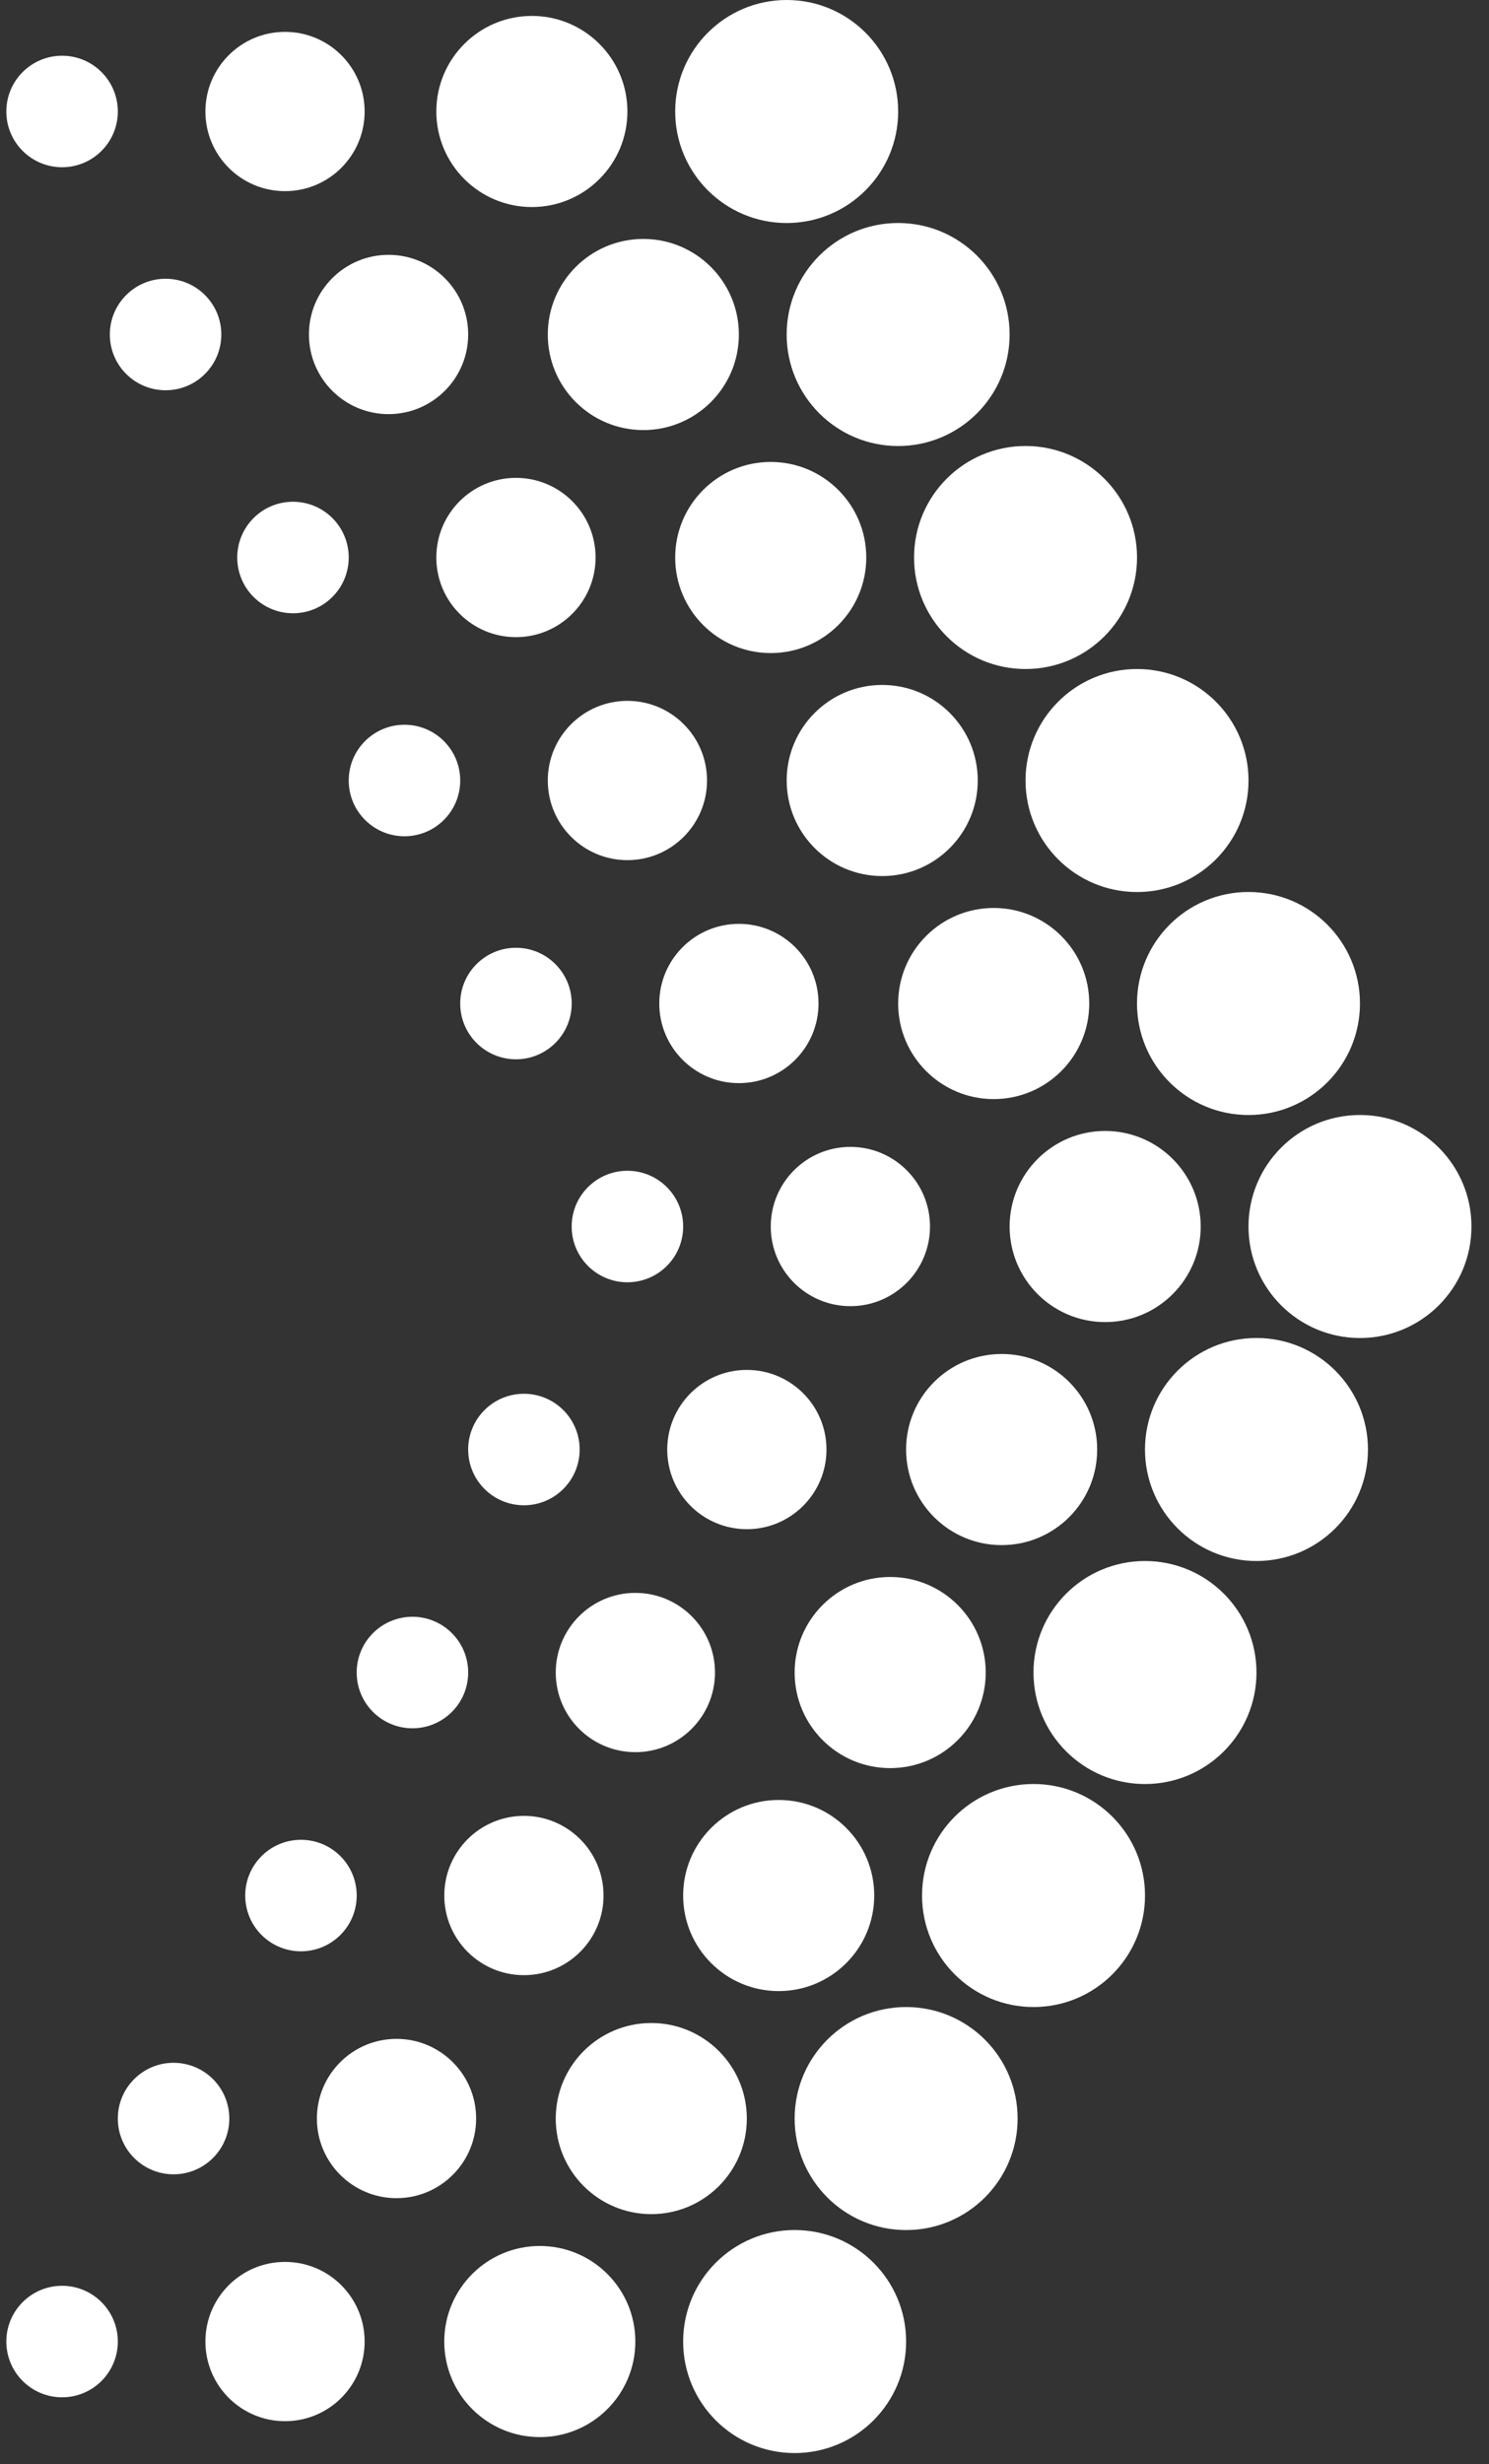 <svg width="55" height="91" viewBox="0 0 55 91" fill="none" xmlns="http://www.w3.org/2000/svg">
<rect x="0" y="0" width="55" height="91" fill="#333333" stroke="none"/>
<circle cx="10.528" cy="4.118" r="2.941" fill="white"/>
<circle cx="19.646" cy="4.117" r="3.529" fill="white"/>
<circle cx="29.058" cy="4.118" r="4.118" fill="white"/>
<circle cx="14.352" cy="12.352" r="2.941" fill="white"/>
<circle cx="23.763" cy="12.353" r="3.529" fill="white"/>
<circle cx="33.175" cy="12.353" r="4.118" fill="white"/>
<circle cx="19.058" cy="20.588" r="2.941" fill="white"/>
<circle cx="28.469" cy="20.588" r="3.529" fill="white"/>
<circle cx="37.881" cy="20.588" r="4.118" fill="white"/>
<circle cx="23.175" cy="28.823" r="2.941" fill="white"/>
<circle cx="32.587" cy="28.823" r="3.529" fill="white"/>
<circle cx="41.999" cy="28.824" r="4.118" fill="white"/>
<circle cx="27.293" cy="37.058" r="2.941" fill="white"/>
<circle cx="36.705" cy="37.059" r="3.529" fill="white"/>
<circle cx="46.116" cy="37.058" r="4.118" fill="white"/>
<circle cx="31.411" cy="45.294" r="2.941" fill="white"/>
<circle cx="40.822" cy="45.294" r="3.529" fill="white"/>
<circle cx="50.234" cy="45.293" r="4.118" fill="white"/>
<circle cx="2.941" cy="2.941" r="2.941" transform="matrix(1 -8.74228e-08 -8.74228e-08 -1 7.587 89.411)" fill="white"/>
<circle cx="3.529" cy="3.529" r="3.529" transform="matrix(1 -8.74228e-08 -8.74228e-08 -1 16.41 89.999)" fill="white"/>
<circle cx="4.118" cy="4.118" r="4.118" transform="matrix(1 -8.74228e-08 -8.74228e-08 -1 25.234 90.588)" fill="white"/>
<circle cx="2.941" cy="2.941" r="2.941" transform="matrix(1 -8.74228e-08 -8.74228e-08 -1 11.705 81.175)" fill="white"/>
<circle cx="3.529" cy="3.529" r="3.529" transform="matrix(1 -8.74228e-08 -8.74228e-08 -1 20.528 81.765)" fill="white"/>
<circle cx="4.118" cy="4.118" r="4.118" transform="matrix(1 -8.74228e-08 -8.74228e-08 -1 29.352 82.353)" fill="white"/>
<circle cx="2.941" cy="2.941" r="2.941" transform="matrix(1 -8.74228e-08 -8.74228e-08 -1 16.411 72.94)" fill="white"/>
<circle cx="3.529" cy="3.529" r="3.529" transform="matrix(1 -8.74228e-08 -8.74228e-08 -1 25.234 73.528)" fill="white"/>
<circle cx="4.118" cy="4.118" r="4.118" transform="matrix(1 -8.74228e-08 -8.74228e-08 -1 34.058 74.117)" fill="white"/>
<circle cx="2.941" cy="2.941" r="2.941" transform="matrix(1 -8.74228e-08 -8.74228e-08 -1 20.528 64.705)" fill="white"/>
<circle cx="3.529" cy="3.529" r="3.529" transform="matrix(1 -8.74228e-08 -8.74228e-08 -1 29.352 65.294)" fill="white"/>
<circle cx="4.118" cy="4.118" r="4.118" transform="matrix(1 -8.74228e-08 -8.74228e-08 -1 38.175 65.882)" fill="white"/>
<circle cx="2.941" cy="2.941" r="2.941" transform="matrix(1 -8.74228e-08 -8.74228e-08 -1 24.646 56.471)" fill="white"/>
<circle cx="2.293" cy="4.117" r="2.059" fill="white"/>
<circle cx="6.116" cy="12.353" r="2.059" fill="white"/>
<circle cx="10.822" cy="20.588" r="2.059" fill="white"/>
<circle cx="14.94" cy="28.823" r="2.059" fill="white"/>
<circle cx="19.058" cy="37.059" r="2.059" fill="white"/>
<circle cx="23.175" cy="45.294" r="2.059" fill="white"/>
<circle cx="2.059" cy="2.059" r="2.059" transform="matrix(1 -8.74228e-08 -8.74228e-08 -1 0.234 88.529)" fill="white"/>
<circle cx="2.059" cy="2.059" r="2.059" transform="matrix(1 -8.74228e-08 -8.74228e-08 -1 4.352 80.294)" fill="white"/>
<circle cx="2.059" cy="2.059" r="2.059" transform="matrix(1 -8.74228e-08 -8.74228e-08 -1 9.058 72.059)" fill="white"/>
<circle cx="2.059" cy="2.059" r="2.059" transform="matrix(1 -8.74228e-08 -8.74228e-08 -1 13.175 63.823)" fill="white"/>
<circle cx="2.059" cy="2.059" r="2.059" transform="matrix(1 -8.74228e-08 -8.74228e-08 -1 17.293 55.588)" fill="white"/>
<circle cx="3.529" cy="3.529" r="3.529" transform="matrix(1 -8.74228e-08 -8.74228e-08 -1 33.469 57.059)" fill="white"/>
<circle cx="4.118" cy="4.118" r="4.118" transform="matrix(1 -8.74228e-08 -8.74228e-08 -1 42.293 57.646)" fill="white"/>
</svg>
